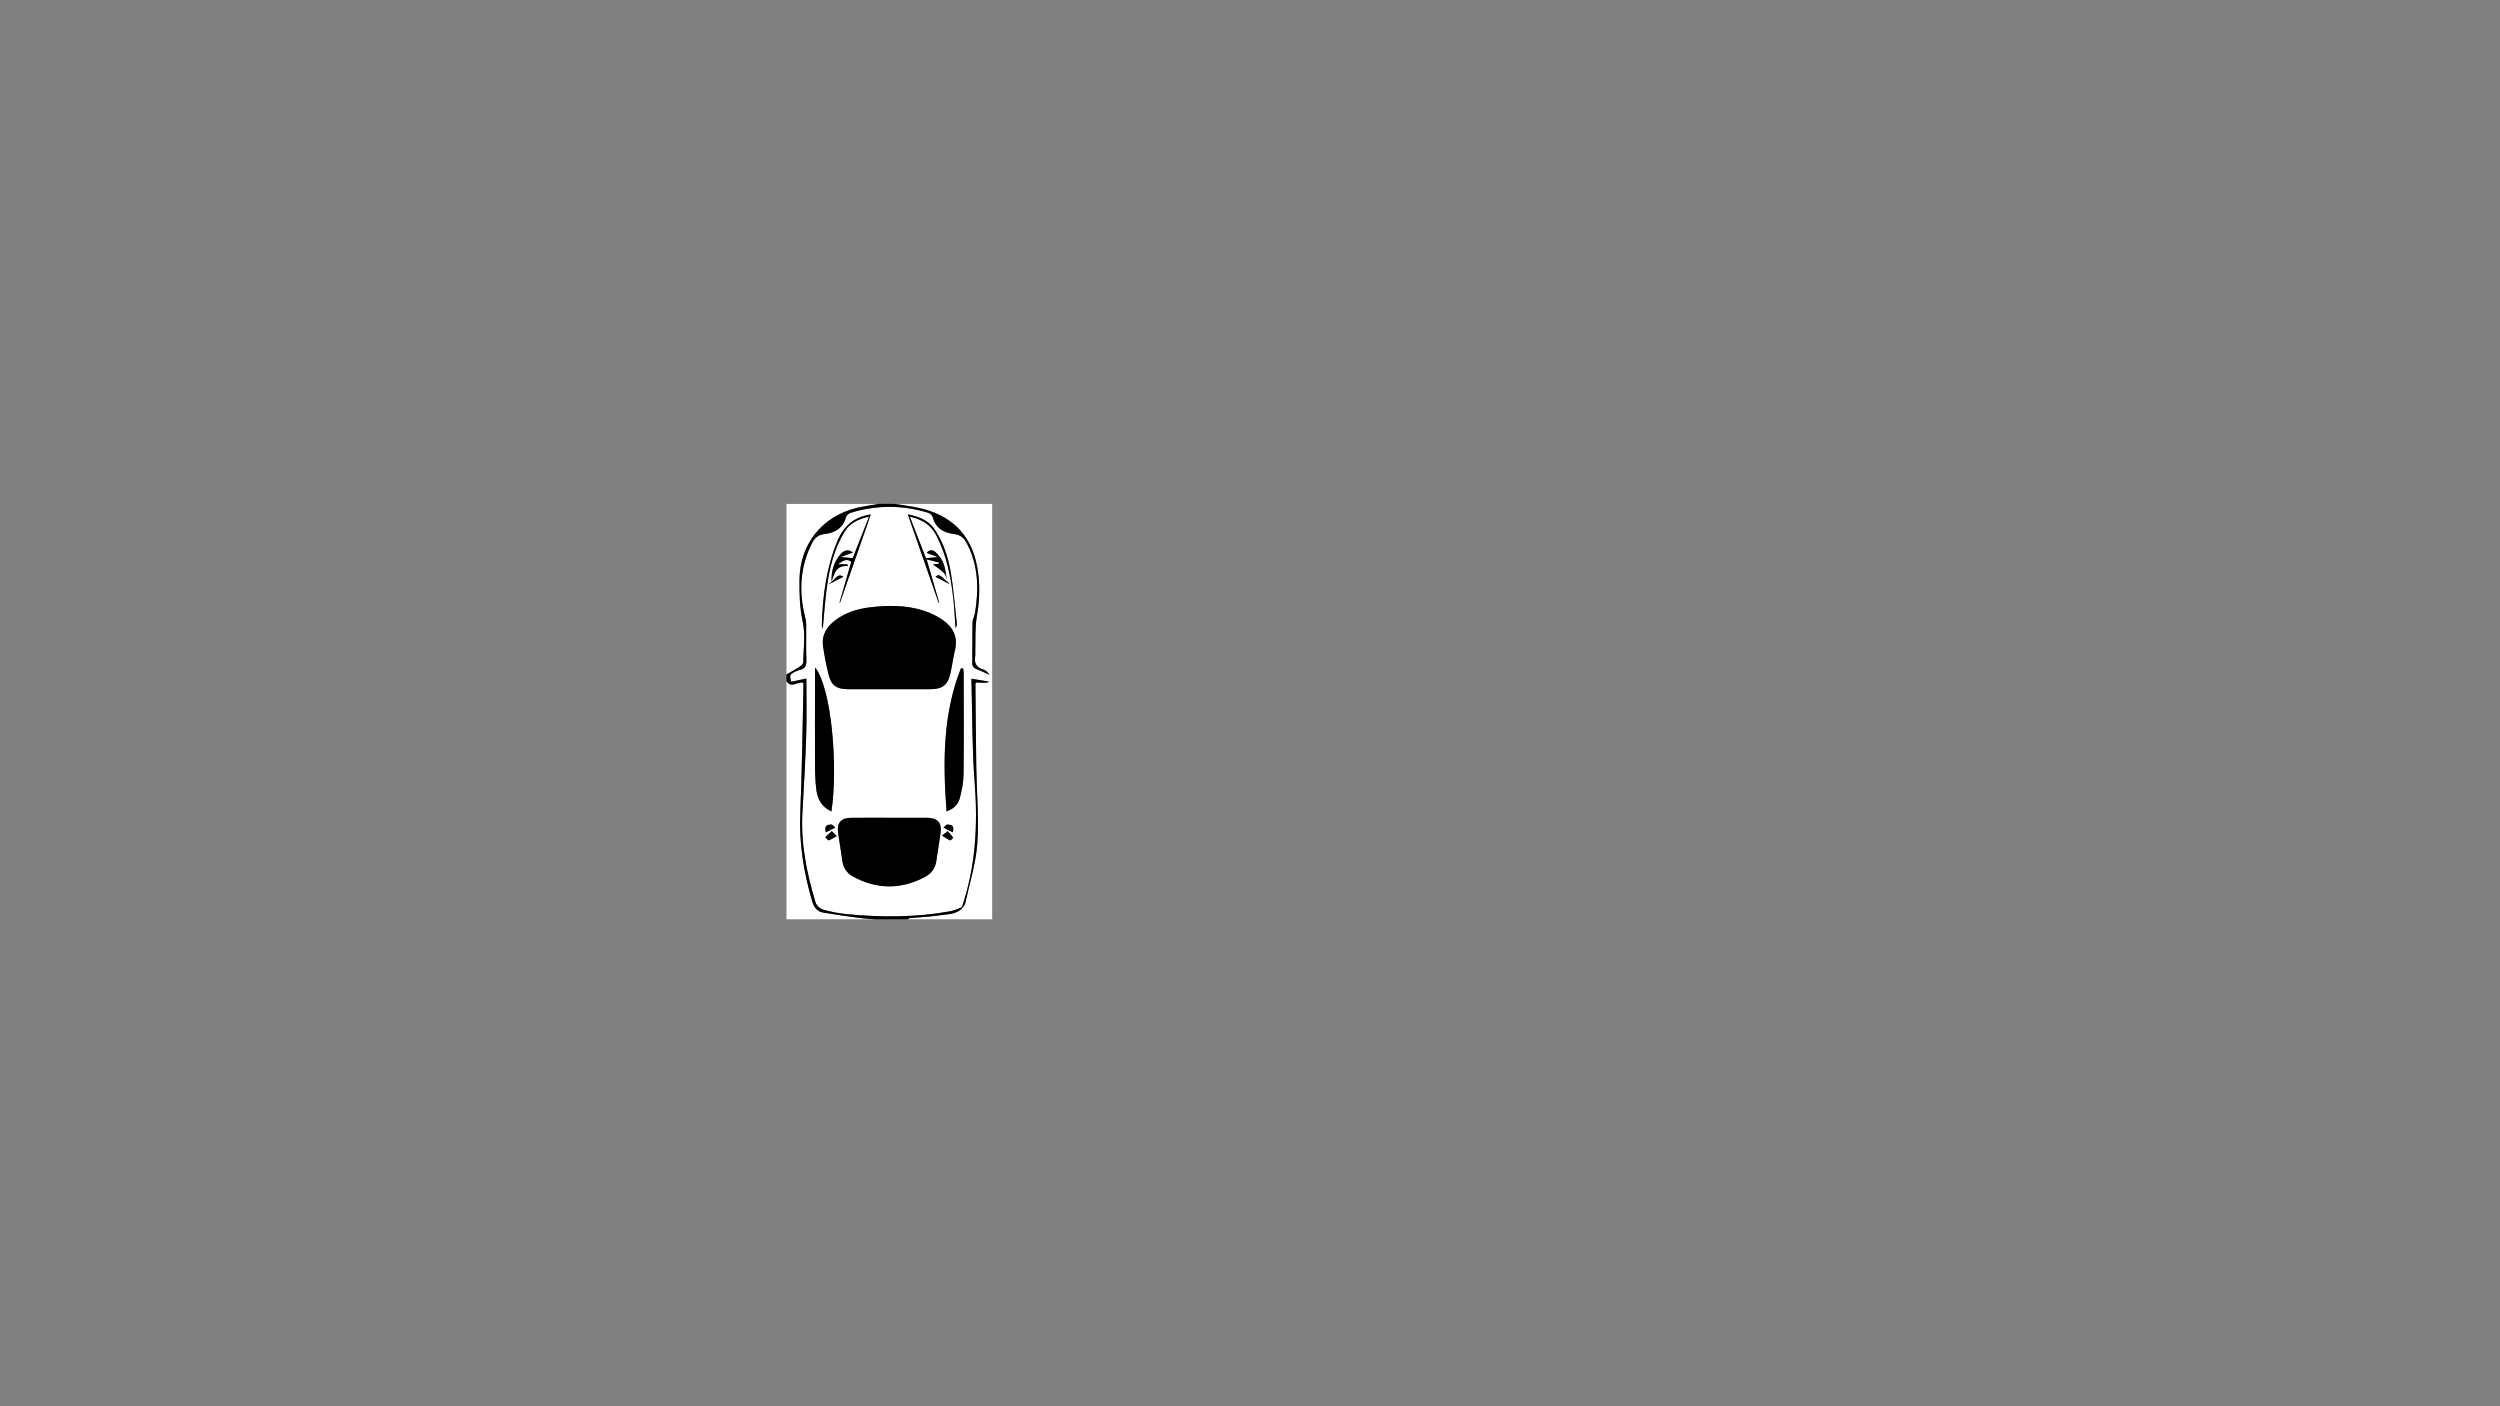 <?xml version="1.0" encoding="utf-8"?>
<!-- Generator: Adobe Illustrator 26.1.0, SVG Export Plug-In . SVG Version: 6.00 Build 0)  -->
<svg version="1.1" id="Layer_1" xmlns="http://www.w3.org/2000/svg" xmlns:xlink="http://www.w3.org/1999/xlink" x="0px" y="0px"
	 viewBox="0 0 1920 1080" style="enable-background:new 0 0 1920 1080;" xml:space="preserve">
<rect x="0" y="0" width="1920" height="1080" fill="#808080" stroke="none"/>
<style type="text/css">
	.st0{fill:#FFFFFF;}
</style>
<g>
	<g>
		<path class="st0" d="M687,387c25,0,50,0,75,0c0,106.33,0,212.67,0,319c-21.67,0-43.33,0-65,0c0.72-0.33,1.43-0.88,2.17-0.95
			c7.75-0.73,15.56-1,23.23-2.17c5.84-0.89,12.3-0.58,16.8-5.68c0.74-1.26,1.87-2.43,2.16-3.78c3.28-15.19,8.11-30.29,9.2-45.65
			c1.36-19.17-0.47-38.56-0.77-57.86c-0.33-21.64-0.48-43.28-0.69-64.92c0-0.27,0.33-0.53,0.51-0.8c7.84,0.37,9.29,0.19,9.8-0.71
			c-3.92-0.64-8.06-1.32-13.37-2.19c0.75,26.87,0.42,53.22,2.47,79.38c2.57,32.8,0.83,64.82-9.8,96.11
			c-2.96,1.05-5.84,2.53-8.89,3.08c-26.25,4.8-52.69,4.72-79.15,2.26c-6.26-0.58-12.53-1.82-18.58-3.52
			c-2.28-0.64-5.04-3.14-5.71-5.36c-6.86-22.56-11.5-45.49-10.14-69.29c1.13-19.79,2.29-39.58,2.92-59.39
			c0.46-14.28,0.09-28.59,0.09-43.43c-4.31,0.92-7.97,1.71-11.59,2.49c-1.5-4.4-1.06-5.81,2.31-7.43c1.35-0.65,2.73-1.35,4.17-1.65
			c4.21-0.87,5.27-3.37,5.13-7.49c-0.31-9.15-0.06-18.33-0.13-27.49c-0.02-1.79-0.34-3.61-0.79-5.36
			c-5.01-19.73-4.02-38.85,5.35-57.25c2.14-4.21,5.03-6.28,9.95-6.86c7.69-0.9,13.8-4.53,16.01-12.86c0.37-1.38,2.19-2.93,3.65-3.38
			c19.8-6.03,39.67-6.12,59.47-0.01c1.44,0.44,3.18,2.05,3.55,3.44c2.23,8.33,8.36,11.94,16.05,12.81c4.95,0.56,7.75,2.74,9.94,6.88
			c9.03,17.02,9.49,35.05,6.52,53.5c-0.42,2.59-1.89,5.09-1.95,7.65c-0.24,10.33,0,20.66-0.2,30.99c-0.06,2.94,1.22,4.06,3.7,4.97
			c3.25,1.2,6.34,2.81,9.5,4.24c-1.16-1.71-2.7-3.49-4.59-4.03c-5.51-1.58-7.28-5.03-6.35-10.39c0.2-1.13-0.01-2.33,0.03-3.49
			c0.31-8.95-0.35-18.07,1.19-26.81c2.26-12.83,2.58-25.58,0.28-38.19c-4.63-25.36-20.45-40.2-45.45-45.44
			C699.07,388.71,693.01,387.97,687,387z M638.64,446.95c-0.48,0.39-0.96,0.77-2.43,1.96c4.78-2.48,8.33-4.33,11.54-5.99
			c-3.33-1.71-3.55-1.62-9.33,4.08c2.39-5.89,3.22-13.21,13.1-12.23c-0.33-0.46-0.67-0.92-1-1.39c-1.94,0-3.87,0-7.04,0
			c3.92-2.64,6.61-4.8,10.32-1.91c-3.05,10.52-6.06,20.89-9.07,31.25c0.14,0.03,0.29,0.05,0.43,0.08
			c7.84-22.45,15.68-44.91,23.64-67.7c-12.95,1.86-20.93,9.01-25.73,20.56c-8.58,20.66-11.27,42.34-11.91,64.43
			c-0.02,0.76,0.33,1.54,0.71,3.15c1.05-11.09,1.71-21.21,3.04-31.24c2.02-15.26,5.52-30.13,13.66-43.51
			c4.09-6.72,10.37-9.81,18.84-11.67c-4.46,11.34-8.56,21.77-12.53,31.88c-2.87-0.28-5.33-0.52-9.3-0.9
			c3.9-1.41,6.52-2.35,9.53-3.43c-3.77-2.87-6.94-1.65-9.35,1.05C640.32,431.48,638.28,438.86,638.64,446.95z M727.43,447
			c-0.83-4.67-1.12-9.52-2.66-13.93c-1.15-3.29-3.54-6.39-6.07-8.87c-2.53-2.48-5.05-1.87-6.99,0.41c2.39,0.91,4.92,1.86,8.51,3.22
			c-3.99,0.39-6.5,0.63-9.08,0.88c-4.03-10.38-8.07-20.77-12.42-31.99c9.55,2.26,16.13,6.35,20.25,14.2
			c8.13,15.49,11.36,32.25,13.24,49.37c0.8,7.33,1.1,14.71,1.63,22.07c0.85-1.23,1.13-2.47,1-3.66c-1.45-13.05-2.46-26.17-4.62-39.1
			c-1.96-11.68-5.71-22.96-12.38-32.99c-4.87-7.32-12.35-9.87-20.64-11.61c8.02,23.03,15.83,45.45,23.64,67.87
			c0.16-0.04,0.32-0.08,0.47-0.13c-3.04-10.46-6.09-20.93-9.65-33.2c4.08,1.07,6.87,1.81,9.66,2.54c-0.11,0.3-0.22,0.6-0.33,0.9
			c-1.86,0.19-3.73,0.37-4.54,0.46c2.86,2.16,6.19,4.07,8.68,6.77c1.52,1.65,1.75,4.5,2.56,6.81c-6.1-5.9-6.74-6.12-9.24-4.04
			c3.22,1.68,6.75,3.52,10.27,5.36c0.08-0.15,0.15-0.29,0.23-0.44C728.42,447.6,727.92,447.3,727.43,447z M683.01,529.3
			c10.49,0,20.99,0.01,31.48,0c9.44-0.01,13.55-3.28,15.55-12.63c1.22-5.69,1.92-11.5,3.32-17.14c2.57-10.37-1.45-18.05-9.72-23.63
			c-4.35-2.93-9.29-5.29-14.29-6.9c-13.57-4.37-27.56-4.23-41.54-2.51c-9.36,1.15-18.25,3.92-25.94,9.6
			c-6.68,4.94-10.98,11.35-9.79,20.03c0.99,7.24,2.43,14.45,4.13,21.56c2.1,8.78,6.13,11.63,15.31,11.63
			C662.02,529.31,672.51,529.3,683.01,529.3z M683.13,628.05c-9.83,0-19.66-0.07-29.49,0.02c-7.7,0.07-11.06,3.9-10.02,11.4
			c0.96,6.92,2.32,13.79,3.14,20.73c0.68,5.76,3.25,10.21,8.25,12.93c18.52,10.11,37.18,10.16,55.76,0.12
			c4.62-2.5,7.51-6.46,8.3-11.82c1.06-7.25,2.28-14.47,3.29-21.72c1.09-7.79-2.26-11.6-10.23-11.65
			C702.46,627.99,692.79,628.05,683.13,628.05z M726.93,623.14c5.61-1.95,8.97-5.46,10.2-10.21c1.53-5.89,2.81-12.04,2.88-18.09
			c0.31-25.79,0.14-51.59,0.11-77.39c0-1.36-0.26-2.72-0.4-4.09c-0.59-0.02-1.17-0.03-1.76-0.05
			C724.03,548.62,724.14,585.44,726.93,623.14z M638.55,623.21c5.29-35.92-0.21-95.54-12.6-110.63c0,2.77,0,4.66,0,6.56
			c-0.02,22.63-0.12,45.26-0.03,67.89c0.03,6.47,0.18,13,1.02,19.4C627.87,613.56,630.92,619.71,638.55,623.21z M638.82,638.26
			c-2.05,1.9-3.51,3.25-4.98,4.61c0.87,0.89,2.07,2.7,2.55,2.52c2.18-0.78,4.17-2.13,6.22-3.27
			C641.63,641.12,640.64,640.11,638.82,638.26z M727.9,638.34c-2.17,1.63-3.33,2.5-4.49,3.37c2.07,1.28,4.07,2.71,6.28,3.7
			c0.42,0.19,2.45-1.94,2.36-2.06C730.95,641.75,729.61,640.32,727.9,638.34z M634.23,639.21c2.73-1.36,4.96-2.48,7.2-3.59
			c-0.99-0.84-2.01-2.42-2.97-2.38C635.93,633.34,632.77,633.46,634.23,639.21z M731.74,639.25c1.52-5.74-1.62-5.91-4.16-6.01
			c-0.98-0.04-2.01,1.51-3.02,2.34C726.79,636.72,729.02,637.86,731.74,639.25z"/>
		<path class="st0" d="M672,706c-22.62,0-45.24,0-68,0c0-61,0-122,0-183c3.61,6.13,8.45,0.18,13.01,1.39c0,1.52,0.03,3.16,0,4.8
			c-0.75,31.74-1.07,63.49-2.41,95.21c-0.98,23.34,2.61,45.81,9.22,68.03c1.4,4.72,3.91,7.7,8.57,8.48
			c9.11,1.53,18.25,2.82,27.41,4.06C663.84,705.51,667.93,705.67,672,706z"/>
		<path class="st0" d="M604,518c0-43.67,0-87.33,0-131c23.67,0,47.33,0,71,0c-5.65,1-11.37,1.7-16.94,3.06
			c-26.78,6.53-43.79,27.86-44.06,55.3c-0.1,10.73,0.13,21.28,2.47,32.06c2.18,10.01,0.58,20.87,0.39,31.35
			c-0.02,1.14-1.59,2.54-2.78,3.31C610.82,514.19,607.38,516.04,604,518z"/>
		<path d="M604,518c3.38-1.96,6.82-3.81,10.09-5.94c1.18-0.77,2.75-2.17,2.78-3.31c0.2-10.48,1.79-21.33-0.39-31.35
			c-2.34-10.78-2.58-21.33-2.47-32.06c0.27-27.44,17.27-48.76,44.06-55.3c5.56-1.36,11.29-2.05,16.94-3.06c4,0,8,0,12,0
			c6.01,0.97,12.07,1.71,18.02,2.96c25,5.24,40.82,20.08,45.45,45.44c2.3,12.61,1.98,25.36-0.28,38.19
			c-1.54,8.74-0.88,17.86-1.19,26.81c-0.04,1.17,0.16,2.36-0.03,3.49c-0.94,5.36,0.84,8.81,6.35,10.39
			c1.89,0.54,3.43,2.32,4.59,4.03c-3.16-1.43-6.26-3.04-9.5-4.24c-2.47-0.91-3.75-2.03-3.7-4.97c0.2-10.33-0.04-20.66,0.2-30.99
			c0.06-2.56,1.53-5.06,1.95-7.65c2.97-18.45,2.51-36.47-6.52-53.5c-2.2-4.14-4.99-6.32-9.94-6.88
			c-7.69-0.87-13.82-4.48-16.05-12.81c-0.37-1.39-2.11-3-3.55-3.44c-19.8-6.11-39.67-6.02-59.47,0.01c-1.46,0.44-3.28,2-3.65,3.38
			c-2.21,8.33-8.32,11.96-16.01,12.86c-4.92,0.58-7.8,2.65-9.95,6.86c-9.37,18.4-10.36,37.53-5.35,57.25
			c0.44,1.74,0.77,3.57,0.79,5.36c0.08,9.16-0.18,18.34,0.13,27.49c0.14,4.12-0.91,6.62-5.13,7.49c-1.44,0.3-2.82,1-4.17,1.65
			c-3.37,1.62-3.81,3.02-2.31,7.43c3.62-0.78,7.28-1.56,11.59-2.49c0,14.84,0.37,29.15-0.09,43.43c-0.64,19.81-1.8,39.6-2.92,59.39
			c-1.36,23.81,3.29,46.73,10.14,69.29c0.68,2.22,3.43,4.72,5.71,5.36c6.05,1.71,12.32,2.94,18.58,3.52
			c26.46,2.46,52.89,2.53,79.15-2.26c3.05-0.56,5.93-2.03,8.89-3.08c0.16,0.14,0.32,0.28,0.48,0.43c-4.5,5.1-10.97,4.79-16.8,5.68
			c-7.68,1.17-15.49,1.44-23.23,2.17c-0.75,0.07-1.45,0.62-2.17,0.95c-8.33,0-16.67,0-25,0c-4.07-0.33-8.16-0.49-12.21-1.04
			c-9.15-1.23-18.3-2.53-27.41-4.06c-4.66-0.78-7.17-3.76-8.57-8.48c-6.61-22.22-10.2-44.69-9.22-68.03
			c1.33-31.71,1.66-63.47,2.41-95.21c0.04-1.64,0-3.28,0-4.8c-4.56-1.21-9.39,4.74-13.01-1.39C604,521.33,604,519.67,604,518z"/>
		<path d="M683.01,529.3c-10.49,0-20.99,0-31.48,0c-9.18,0-13.21-2.85-15.31-11.63c-1.7-7.11-3.14-14.32-4.13-21.56
			c-1.19-8.67,3.11-15.09,9.79-20.03c7.69-5.68,16.57-8.45,25.94-9.6c13.98-1.72,27.97-1.86,41.54,2.51c5,1.61,9.94,3.97,14.29,6.9
			c8.27,5.58,12.28,13.27,9.72,23.63c-1.4,5.64-2.1,11.45-3.32,17.14c-2,9.35-6.11,12.62-15.55,12.63
			C703.99,529.31,693.5,529.3,683.01,529.3z"/>
		<path d="M683.13,628.05c9.66,0,19.33-0.05,28.99,0.02c7.97,0.06,11.32,3.87,10.23,11.65c-1.01,7.25-2.22,14.48-3.29,21.72
			c-0.79,5.36-3.67,9.32-8.3,11.82c-18.57,10.03-37.23,9.98-55.76-0.12c-5-2.73-7.56-7.17-8.25-12.93
			c-0.82-6.94-2.18-13.81-3.14-20.73c-1.04-7.5,2.32-11.33,10.02-11.4C663.47,627.98,673.3,628.05,683.13,628.05z"/>
		<path d="M726.93,623.14c-2.8-37.7-2.91-74.51,11.03-109.83c0.59,0.02,1.17,0.03,1.76,0.05c0.14,1.36,0.4,2.72,0.4,4.09
			c0.03,25.8,0.2,51.6-0.11,77.39c-0.07,6.05-1.34,12.2-2.88,18.09C735.9,617.68,732.54,621.19,726.93,623.14z"/>
		<path d="M638.55,623.21c-7.63-3.5-10.68-9.65-11.61-16.79c-0.84-6.4-1-12.93-1.02-19.4c-0.09-22.63,0.01-45.26,0.03-67.89
			c0-1.89,0-3.79,0-6.56C638.34,527.67,643.85,587.29,638.55,623.21z"/>
		<path d="M727.66,447.03c-0.81-2.31-1.03-5.16-2.56-6.81c-2.49-2.7-5.82-4.61-8.68-6.77c0.81-0.08,2.68-0.27,4.54-0.46
			c0.11-0.3,0.22-0.6,0.33-0.9c-2.79-0.73-5.58-1.47-9.66-2.54c3.57,12.27,6.61,22.73,9.65,33.2c-0.16,0.04-0.32,0.08-0.47,0.13
			c-7.81-22.42-15.62-44.84-23.64-67.87c8.29,1.74,15.77,4.28,20.64,11.61c6.67,10.03,10.42,21.31,12.38,32.99
			c2.17,12.93,3.17,26.06,4.62,39.1c0.13,1.2-0.15,2.44-1,3.66c-0.53-7.36-0.82-14.74-1.63-22.07
			c-1.88-17.12-5.11-33.89-13.24-49.37c-4.12-7.85-10.69-11.94-20.25-14.2c4.36,11.22,8.39,21.61,12.42,31.99
			c2.58-0.25,5.09-0.5,9.08-0.88c-3.59-1.36-6.11-2.31-8.51-3.22c1.93-2.28,4.46-2.89,6.99-0.41c2.53,2.48,4.92,5.59,6.07,8.87
			c1.54,4.42,1.83,9.27,2.67,13.93C727.43,447,727.66,447.03,727.66,447.03z"/>
		<path d="M638.64,446.95c-0.35-8.08,1.68-15.46,7.11-21.54c2.41-2.7,5.59-3.92,9.35-1.05c-3.01,1.08-5.63,2.03-9.53,3.43
			c3.97,0.39,6.43,0.62,9.3,0.9c3.98-10.12,8.08-20.54,12.53-31.88c-8.47,1.86-14.75,4.95-18.84,11.67
			c-8.14,13.38-11.65,28.25-13.66,43.51c-1.33,10.03-1.98,20.15-3.04,31.24c-0.38-1.61-0.73-2.38-0.71-3.15
			c0.64-22.09,3.34-43.77,11.91-64.43c4.8-11.55,12.78-18.7,25.73-20.56c-7.96,22.8-15.8,45.25-23.64,67.7
			c-0.14-0.03-0.29-0.05-0.43-0.08c3.01-10.36,6.01-20.73,9.07-31.25c-3.71-2.89-6.4-0.73-10.32,1.91c3.16,0,5.1,0,7.04,0
			c0.33,0.46,0.67,0.92,1,1.39c-9.87-0.99-10.7,6.34-13.09,12.22C638.42,446.99,638.64,446.95,638.64,446.95z"/>
		<path d="M738.73,696.77c10.63-31.29,12.37-63.31,9.8-96.11c-2.05-26.16-1.72-52.51-2.47-79.38c5.31,0.87,9.45,1.55,13.37,2.19
			c-0.5,0.9-1.96,1.08-9.8,0.71c-0.18,0.27-0.51,0.53-0.51,0.8c0.2,21.64,0.36,43.28,0.69,64.92c0.29,19.3,2.13,38.69,0.77,57.86
			c-1.09,15.36-5.92,30.46-9.2,45.65c-0.29,1.35-1.42,2.53-2.16,3.78C739.05,697.06,738.89,696.92,738.73,696.77z"/>
		<path d="M638.82,638.26c1.82,1.85,2.81,2.86,3.8,3.86c-2.06,1.14-4.04,2.49-6.22,3.27c-0.49,0.17-1.68-1.63-2.55-2.52
			C635.31,641.51,636.77,640.16,638.82,638.26z"/>
		<path d="M727.9,638.34c1.72,1.98,3.06,3.41,4.15,5.01c0.08,0.12-1.94,2.25-2.36,2.06c-2.2-0.99-4.21-2.42-6.28-3.7
			C724.57,640.84,725.73,639.97,727.9,638.34z"/>
		<path d="M634.23,639.21c-1.46-5.75,1.7-5.88,4.23-5.97c0.96-0.04,1.98,1.54,2.97,2.38C639.19,636.74,636.96,637.85,634.23,639.21z
			"/>
		<path d="M731.74,639.25c-2.72-1.39-4.95-2.53-7.18-3.66c1.01-0.83,2.04-2.38,3.02-2.34C730.11,633.34,733.25,633.5,731.74,639.25z
			"/>
		<path d="M638.64,446.95c0,0-0.22,0.04-0.22,0.04c5.78-5.7,6-5.78,9.33-4.07c-3.21,1.67-6.76,3.51-11.54,5.99
			C637.68,447.72,638.16,447.33,638.64,446.95z"/>
		<path d="M727.66,447.03c0,0-0.23-0.03-0.23-0.03c0.49,0.3,0.99,0.6,1.48,0.91c-0.08,0.15-0.15,0.29-0.23,0.44
			c-3.52-1.84-7.05-3.68-10.27-5.36C720.92,440.9,721.56,441.12,727.66,447.03z"/>
	</g>
</g>
</svg>
